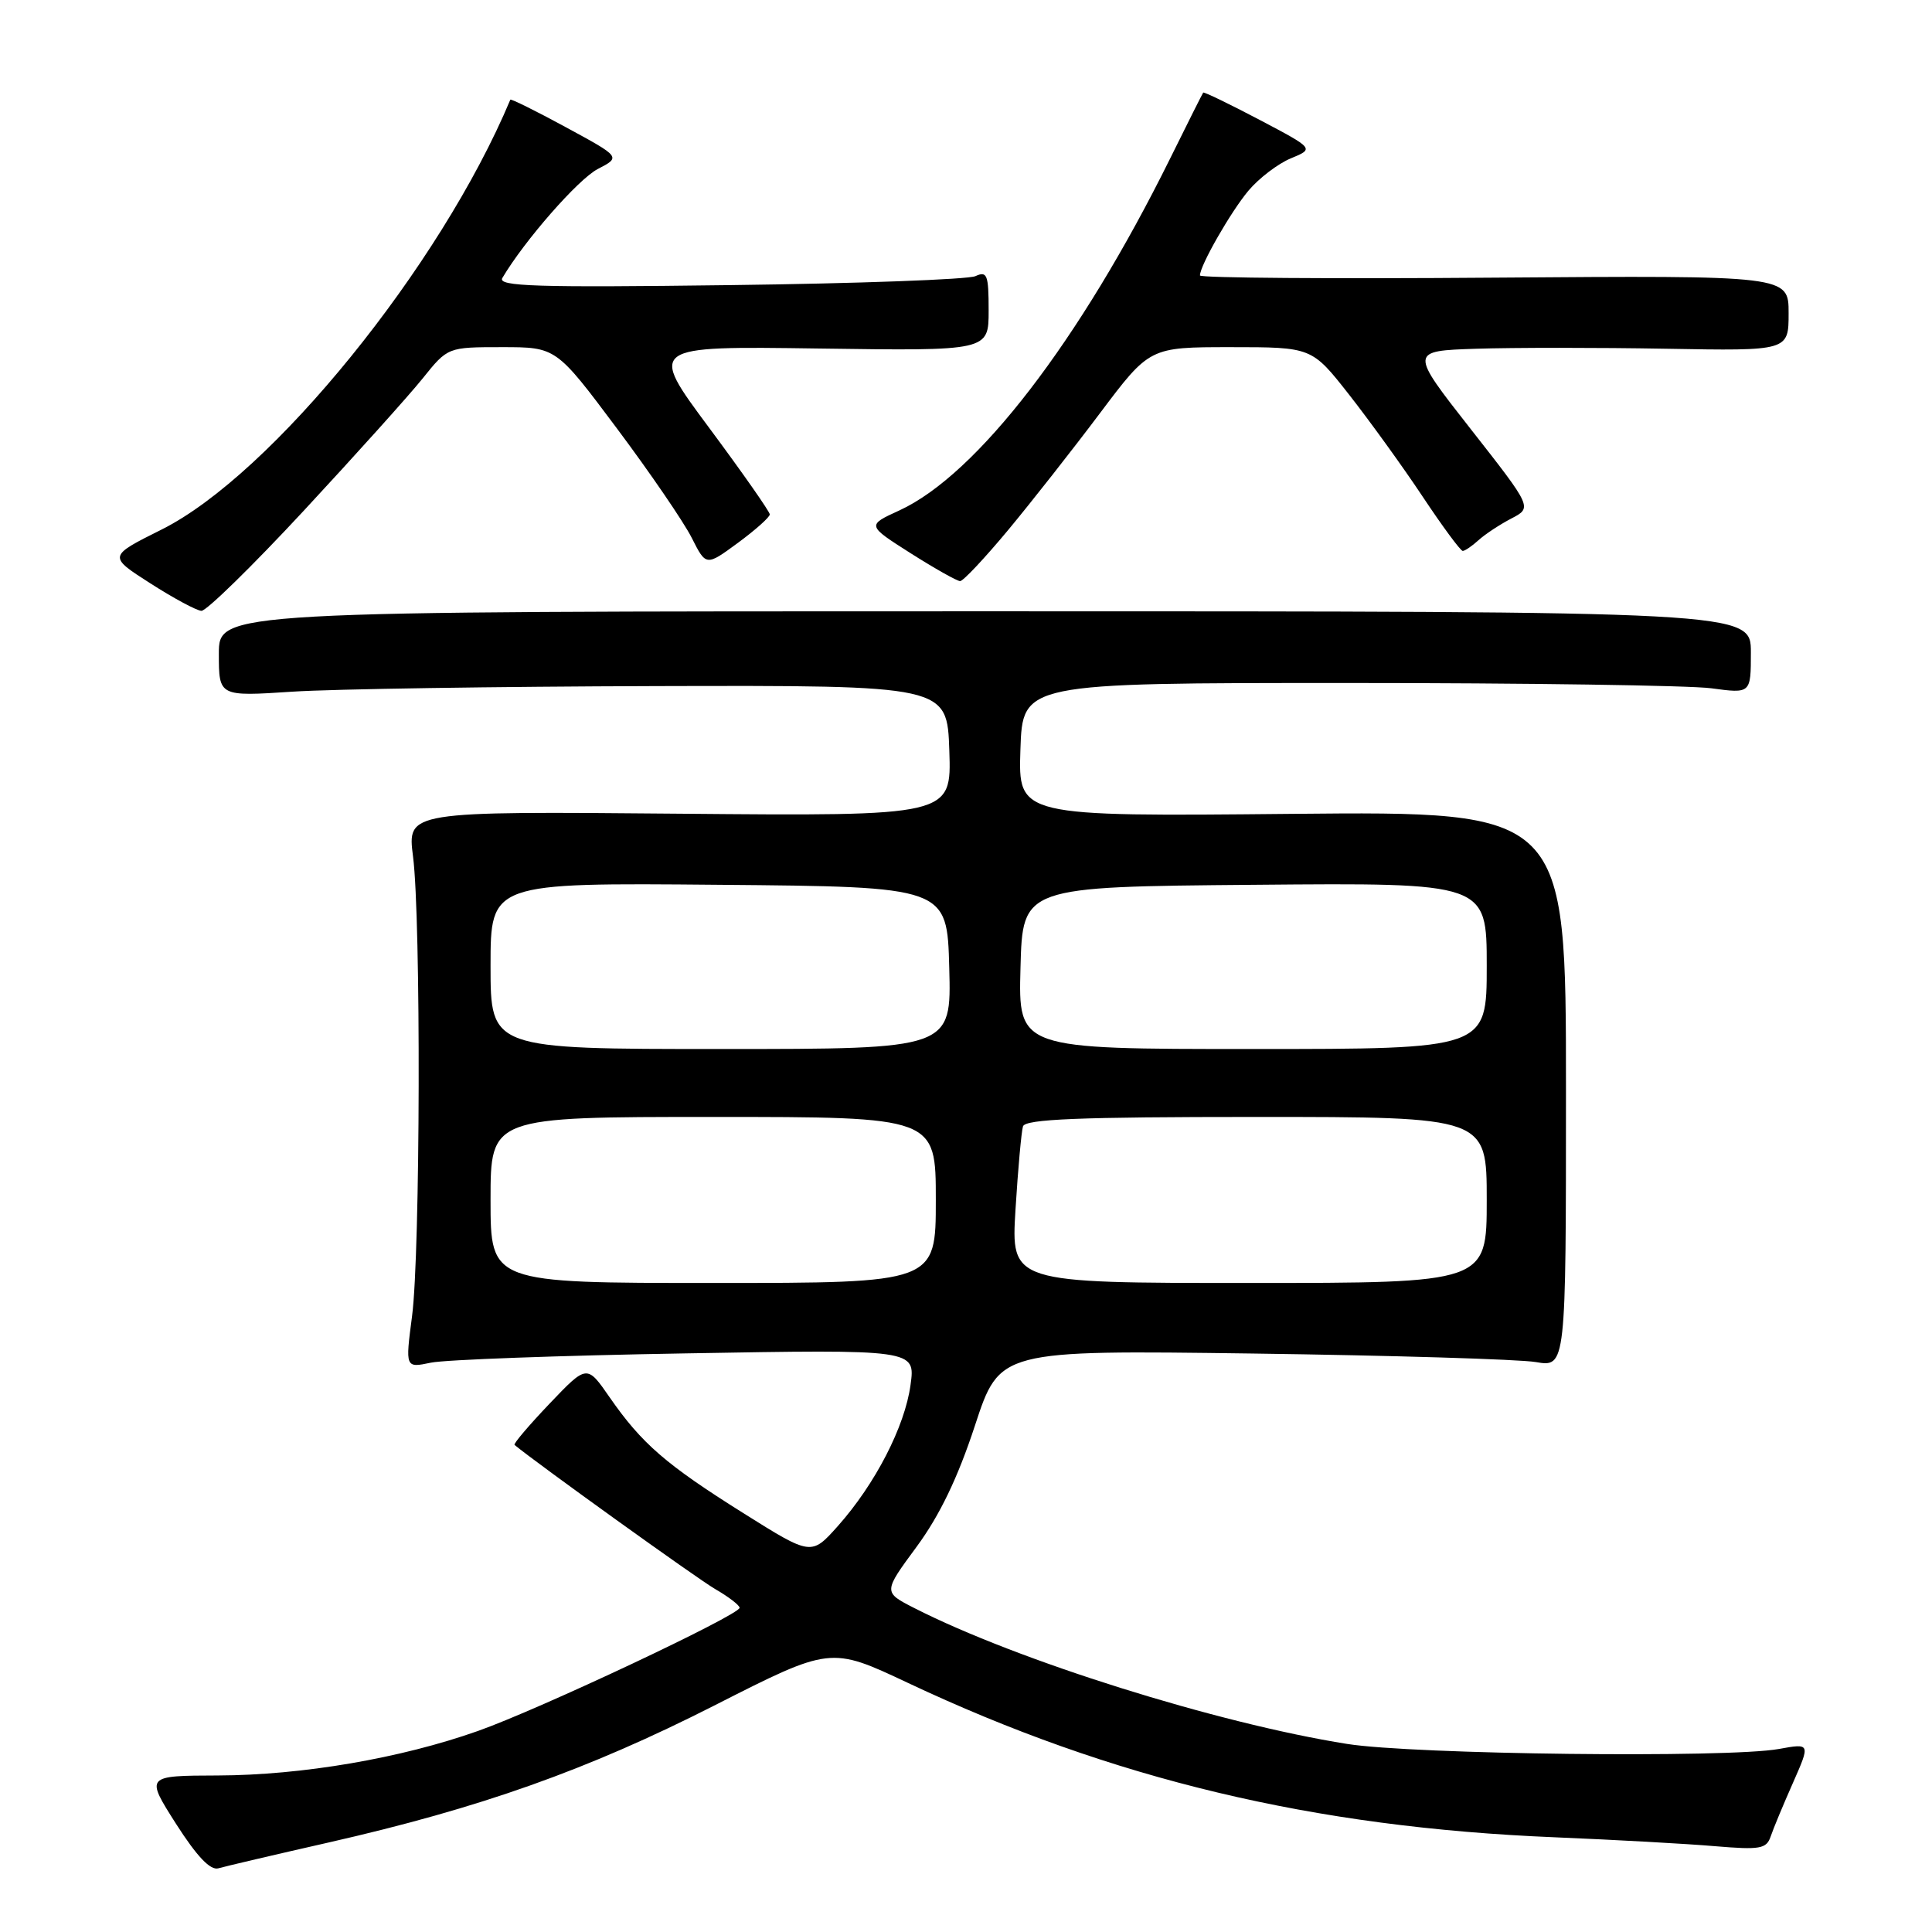 <?xml version="1.0" encoding="UTF-8" standalone="no"?>
<!DOCTYPE svg PUBLIC "-//W3C//DTD SVG 1.1//EN" "http://www.w3.org/Graphics/SVG/1.1/DTD/svg11.dtd" >
<svg xmlns="http://www.w3.org/2000/svg" xmlns:xlink="http://www.w3.org/1999/xlink" version="1.1" viewBox="0 0 256 256">
 <g >
 <path fill="currentColor"
d=" M 43.50 244.15 C 63.65 239.57 77.83 234.53 94.63 226.00 C 110.05 218.16 110.05 218.16 120.28 222.98 C 147.40 235.77 174.07 242.14 206.00 243.45 C 213.97 243.78 223.53 244.31 227.24 244.63 C 233.21 245.13 234.06 244.99 234.62 243.35 C 234.96 242.33 236.29 239.14 237.57 236.25 C 239.89 230.99 239.89 230.99 235.70 231.75 C 228.90 232.97 187.31 232.48 178.50 231.08 C 161.29 228.35 134.75 220.01 121.16 213.08 C 117.02 210.97 117.02 210.97 121.46 204.95 C 124.52 200.79 126.91 195.82 129.18 188.91 C 132.46 178.90 132.46 178.90 165.98 179.35 C 184.42 179.60 201.30 180.11 203.50 180.48 C 207.50 181.16 207.50 181.16 207.50 144.33 C 207.50 107.50 207.50 107.50 171.21 107.84 C 134.92 108.19 134.92 108.19 135.21 99.34 C 135.50 90.50 135.50 90.50 178.50 90.50 C 202.15 90.50 223.86 90.82 226.75 91.20 C 232.00 91.91 232.00 91.91 232.00 86.45 C 232.00 81.00 232.00 81.00 130.50 81.00 C 29.00 81.00 29.00 81.00 29.00 86.64 C 29.00 92.29 29.00 92.29 38.75 91.65 C 44.11 91.30 65.82 90.97 87.00 90.91 C 125.50 90.81 125.50 90.81 125.79 99.47 C 126.08 108.14 126.08 108.14 90.02 107.82 C 53.96 107.50 53.96 107.50 54.73 113.50 C 55.79 121.79 55.70 165.97 54.60 174.39 C 53.70 181.27 53.70 181.27 57.10 180.56 C 58.97 180.17 74.18 179.61 90.90 179.33 C 121.30 178.80 121.30 178.80 120.65 183.51 C 119.90 189.03 115.96 196.66 111.02 202.21 C 107.50 206.15 107.50 206.15 98.50 200.50 C 88.24 194.06 85.04 191.29 80.78 185.15 C 77.77 180.80 77.77 180.80 72.81 186.00 C 70.09 188.86 68.00 191.31 68.18 191.46 C 71.14 193.91 92.37 209.17 94.75 210.55 C 96.54 211.58 98.00 212.71 98.00 213.04 C 98.00 213.99 71.38 226.53 63.31 229.37 C 53.08 232.99 40.04 235.22 28.88 235.26 C 19.27 235.29 19.27 235.29 23.32 241.66 C 26.09 245.99 27.87 247.87 28.94 247.56 C 29.80 247.31 36.35 245.77 43.50 244.15 Z  M 40.27 67.65 C 47.09 60.30 54.17 52.43 56.00 50.15 C 59.33 46.00 59.33 46.00 66.51 46.00 C 73.69 46.00 73.69 46.00 81.73 56.75 C 86.15 62.66 90.62 69.20 91.66 71.27 C 93.56 75.03 93.56 75.03 97.78 71.93 C 100.10 70.22 102.00 68.53 102.00 68.16 C 102.00 67.80 98.38 62.63 93.96 56.68 C 85.92 45.86 85.92 45.86 108.46 46.18 C 131.00 46.50 131.00 46.50 131.00 41.14 C 131.00 36.40 130.80 35.88 129.25 36.59 C 128.29 37.03 113.61 37.57 96.64 37.78 C 71.06 38.11 65.91 37.95 66.56 36.84 C 69.48 31.89 76.63 23.73 79.20 22.40 C 82.27 20.81 82.27 20.81 75.00 16.87 C 71.01 14.70 67.69 13.06 67.62 13.21 C 58.37 35.29 35.97 62.90 21.41 70.17 C 14.32 73.71 14.32 73.71 19.91 77.29 C 22.98 79.26 26.03 80.90 26.69 80.94 C 27.34 80.97 33.46 74.99 40.27 67.65 Z  M 133.57 70.25 C 136.65 66.54 142.14 59.56 145.75 54.75 C 152.33 46.00 152.33 46.00 163.07 46.00 C 173.82 46.00 173.82 46.00 178.76 52.29 C 181.48 55.76 185.87 61.83 188.50 65.79 C 191.14 69.76 193.53 73.00 193.82 73.00 C 194.11 73.00 195.05 72.36 195.92 71.57 C 196.79 70.78 198.75 69.49 200.27 68.70 C 203.04 67.26 203.04 67.26 194.90 56.88 C 186.76 46.50 186.76 46.50 195.63 46.21 C 200.51 46.05 211.81 46.05 220.75 46.21 C 237.00 46.50 237.00 46.50 237.00 41.50 C 237.00 36.50 237.00 36.50 198.00 36.79 C 176.55 36.96 159.00 36.83 159.00 36.50 C 159.00 35.19 163.08 28.06 165.43 25.26 C 166.82 23.61 169.35 21.68 171.05 20.98 C 174.15 19.70 174.15 19.70 166.88 15.87 C 162.89 13.77 159.53 12.15 159.43 12.27 C 159.33 12.40 157.36 16.32 155.05 21.00 C 143.08 45.19 129.46 62.90 119.18 67.63 C 114.85 69.61 114.85 69.61 120.67 73.31 C 123.87 75.34 126.82 77.00 127.22 77.00 C 127.63 77.00 130.48 73.96 133.57 70.25 Z  M 65.00 159.00 C 65.00 148.00 65.00 148.00 94.50 148.00 C 124.00 148.00 124.00 148.00 124.00 159.00 C 124.00 170.00 124.00 170.00 94.50 170.00 C 65.00 170.00 65.00 170.00 65.00 159.00 Z  M 134.56 160.25 C 134.89 154.89 135.34 149.94 135.55 149.25 C 135.85 148.29 142.92 148.00 166.47 148.00 C 197.00 148.00 197.00 148.00 197.00 159.00 C 197.00 170.00 197.00 170.00 165.48 170.00 C 133.96 170.00 133.96 170.00 134.56 160.25 Z  M 65.00 127.99 C 65.00 116.97 65.00 116.97 95.25 117.24 C 125.50 117.50 125.50 117.50 125.78 128.25 C 126.07 139.00 126.07 139.00 95.53 139.00 C 65.00 139.00 65.00 139.00 65.00 127.99 Z  M 135.22 128.25 C 135.50 117.50 135.50 117.50 166.25 117.24 C 197.00 116.97 197.00 116.97 197.00 127.99 C 197.00 139.00 197.00 139.00 165.97 139.00 C 134.93 139.00 134.93 139.00 135.22 128.25 Z "/>
</g>
</svg>